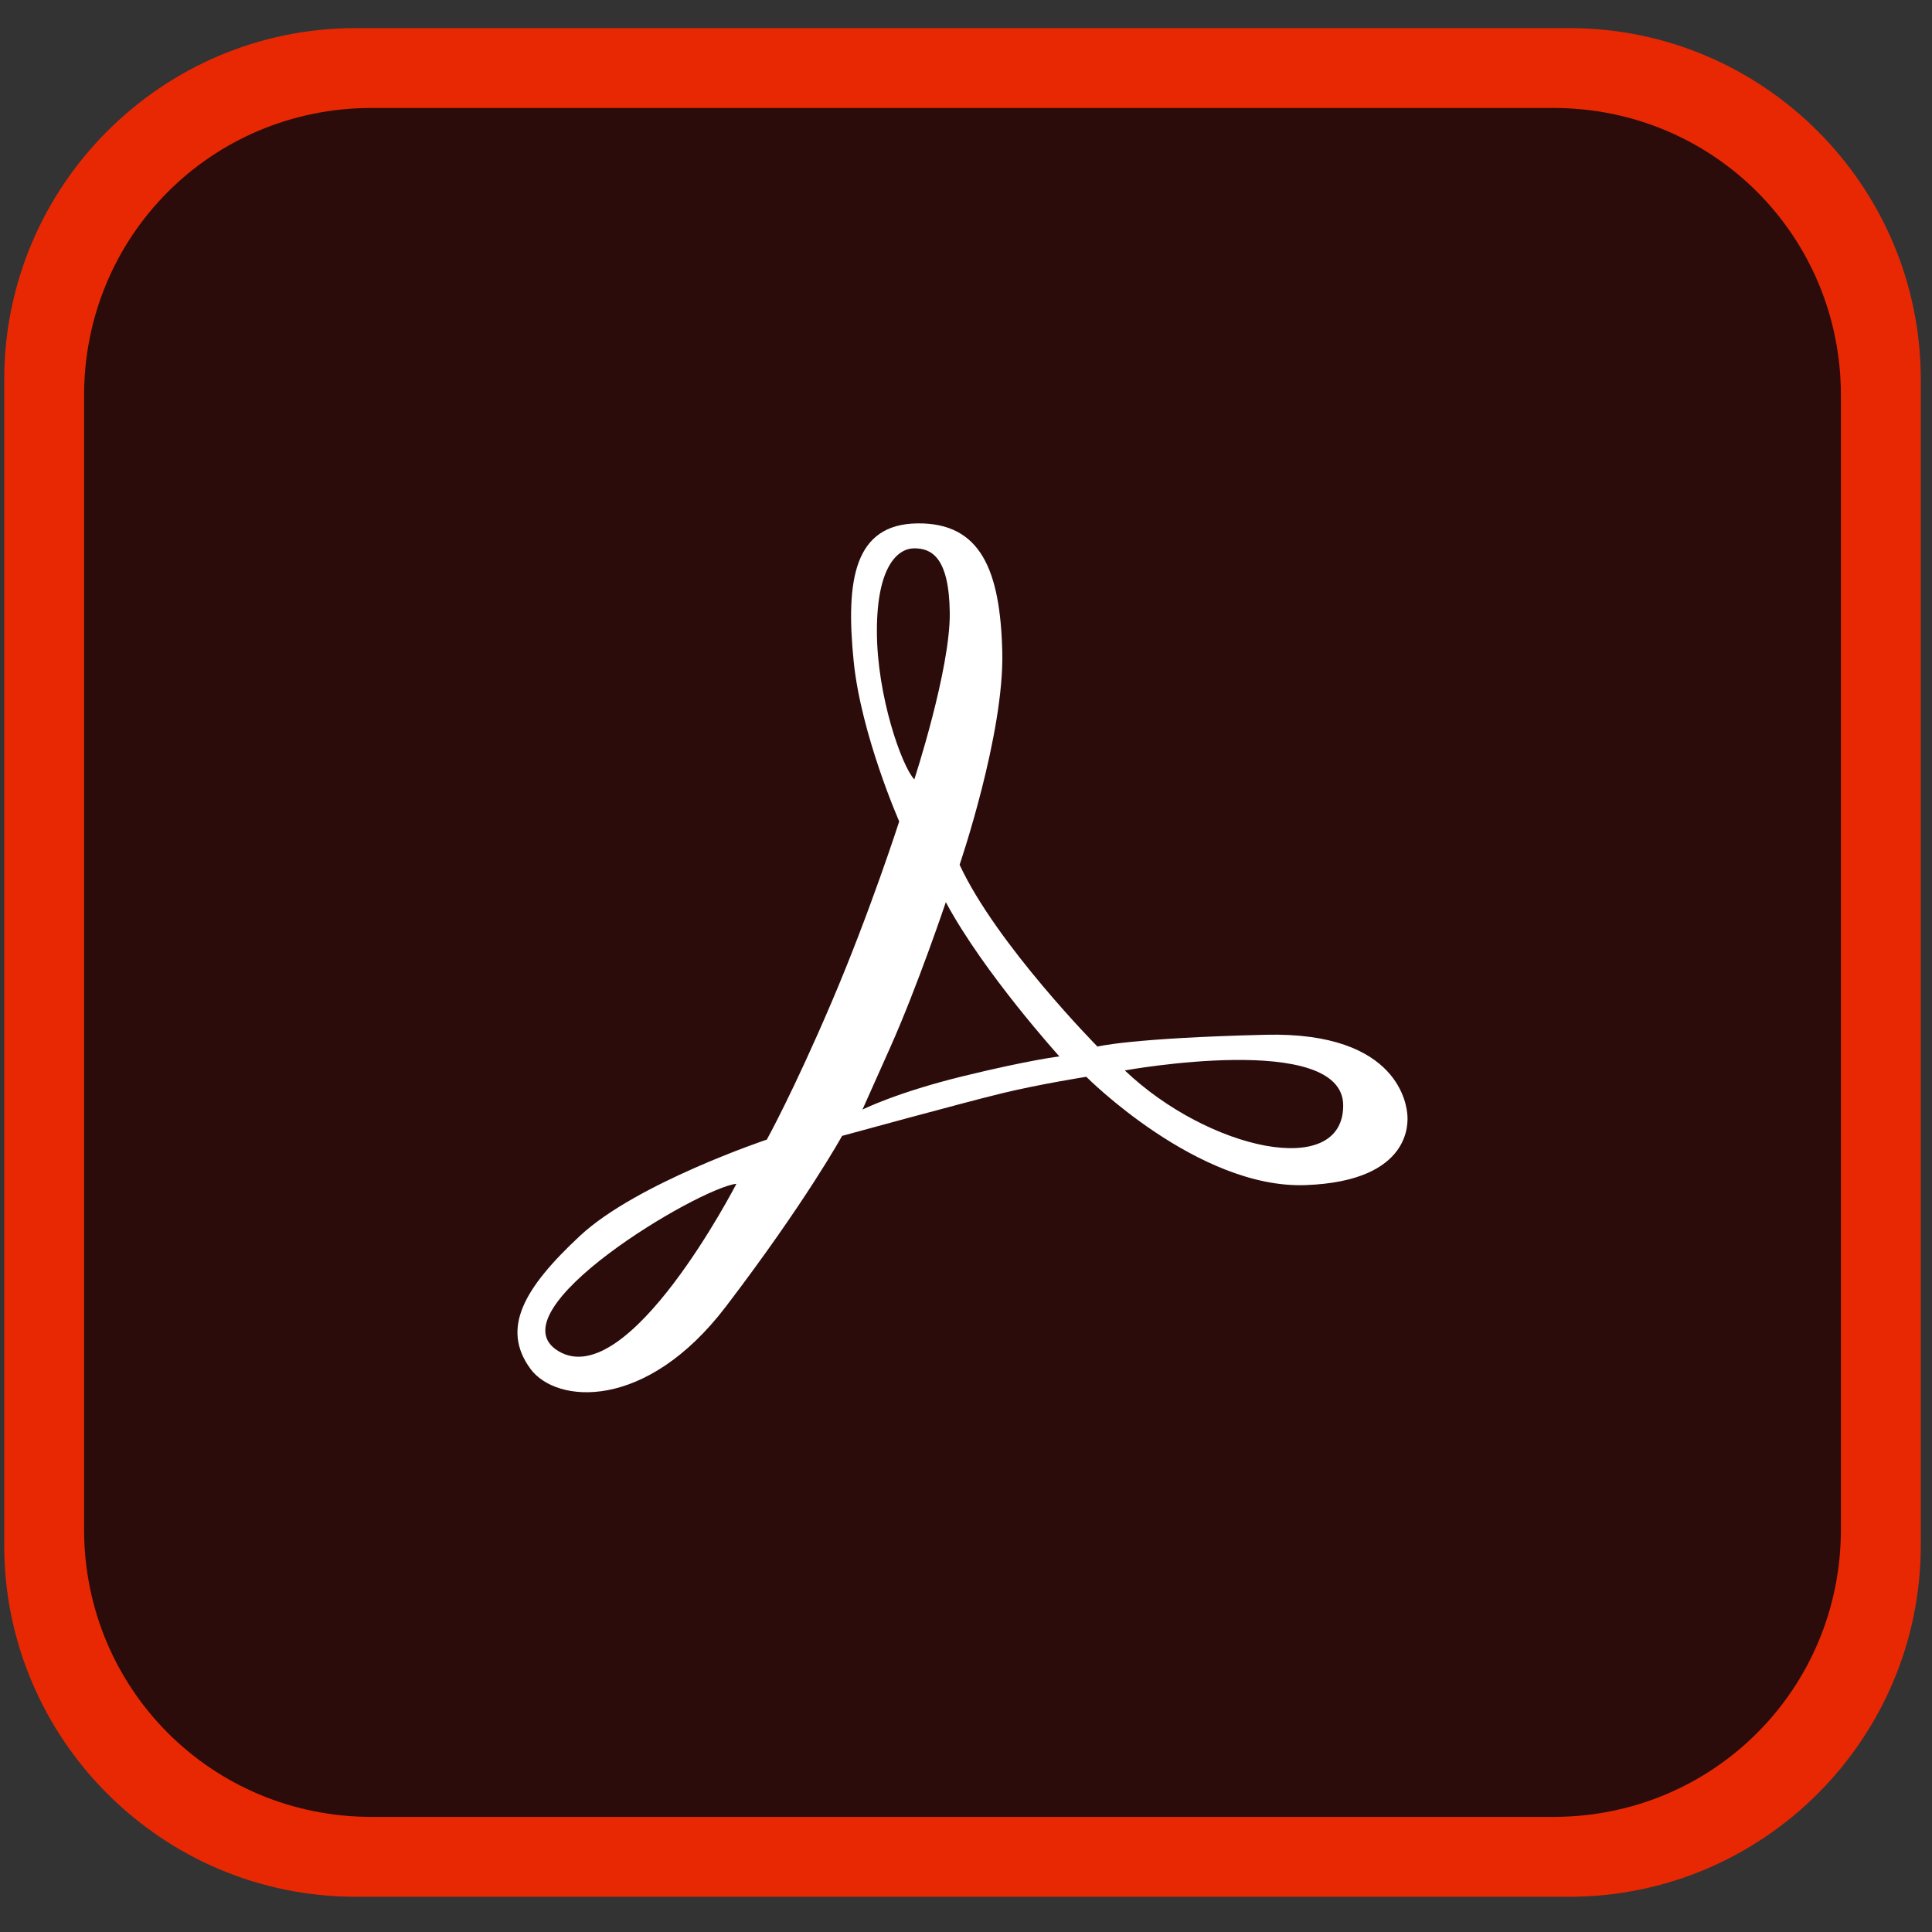 <?xml version="1.0" encoding="UTF-8" standalone="no"?>
<svg
   enable-background="new 0 0 512 512"
   version="1"
   viewBox="0 0 16 16"
   id="svg8"
   sodipodi:docname="adobe-acrobat-pro.svg"
   width="16"
   height="16"
   inkscape:version="1.2.1 (9c6d41e410, 2022-07-14)"
   xmlns:inkscape="http://www.inkscape.org/namespaces/inkscape"
   xmlns:sodipodi="http://sodipodi.sourceforge.net/DTD/sodipodi-0.dtd"
   xmlns="http://www.w3.org/2000/svg"
   xmlns:svg="http://www.w3.org/2000/svg">
  <rect x="0" y="0" width="16" height="16" fill="#333333" stroke="none"/>
  <defs
     id="defs12" />
  <sodipodi:namedview
     id="namedview10"
     pagecolor="#ffffff"
     bordercolor="#666666"
     borderopacity="1.0"
     inkscape:showpageshadow="2"
     inkscape:pageopacity="0.0"
     inkscape:pagecheckerboard="0"
     inkscape:deskcolor="#d1d1d1"
     showgrid="false"
     inkscape:zoom="32"
     inkscape:cx="7.984375"
     inkscape:cy="8"
     inkscape:window-width="1366"
     inkscape:window-height="715"
     inkscape:window-x="-8"
     inkscape:window-y="-8"
     inkscape:window-maximized="1"
     inkscape:current-layer="svg8" />
  <g
     id="g298"
     transform="matrix(0.031,0,0,0.031,0.035,-0.164)">
    <path
       fill="#e82803"
       d="m 93.867,12.801 h 324.267 c 51.733,0 93.867,42.133 93.867,93.867 v 311.467 c 0,51.733 -42.133,93.867 -93.867,93.867 H 93.867 C 42.134,512.002 0,469.869 0,418.135 V 106.668 C 0.001,54.934 42.134,12.801 93.867,12.801"
       id="path2" />
    <path
       fill="#2b0c0a"
       d="m 98.133,34.134 h 315.733 c 42.667,0 76.8,34.133 76.8,76.8 v 302.933 c 0,42.667 -34.133,76.8 -76.8,76.8 H 98.133 c -42.667,0 -76.8,-34.133 -76.8,-76.8 V 110.934 c 0,-42.666 34.133,-76.8 76.8,-76.8"
       id="path4" />
    <path
       fill="#ffffff"
       d="m 374.831,302.946 c -0.175,-1.754 -1.754,-22.097 -37.88,-21.22 -36.126,0.877 -44.895,3.157 -44.895,3.157 0,0 -27.007,-27.358 -36.828,-48.578 0,0 11.925,-34.899 11.399,-56.82 -0.526,-21.921 -5.787,-34.548 -22.623,-34.373 -16.836,0.175 -19.291,14.907 -17.076,36.836 1.987,19.673 12.166,42.783 12.166,42.783 0,0 -7.775,24.201 -18.063,48.286 -10.288,24.085 -17.303,36.711 -17.303,36.711 0,0 -34.782,11.633 -49.864,25.663 -15.082,14.03 -21.211,24.809 -13.27,35.6 6.839,9.295 30.807,11.399 52.202,-16.66 21.395,-28.059 31.041,-45.597 31.041,-45.597 0,0 32.653,-8.944 42.808,-11.399 10.155,-2.455 22.431,-4.384 22.431,-4.384 0,0 29.813,29.989 58.574,28.936 28.76,-1.053 27.357,-17.187 27.181,-18.941 z m -226.755,63.31 c -17.888,-10.698 37.53,-43.668 47.526,-44.72 -0.001,0 -28.8,55.919 -47.526,44.72 z m 85.055,-192.383 c 0,-17.362 5.612,-22.097 9.996,-22.097 4.384,0 9.295,2.104 9.47,17.186 0.175,15.082 -9.47,44.544 -9.47,44.544 -3.332,-3.507 -9.996,-22.271 -9.996,-39.633 z m 23.092,118.902 c -17.945,4.384 -26.95,8.944 -26.95,8.944 0,0 0,0 7.366,-16.485 7.366,-16.485 14.907,-38.933 14.907,-38.933 10.172,18.94 30.339,41.212 30.339,41.212 0,0 -7.717,0.878 -25.662,5.262 z m 43.14,-1.52 c 0,0 58.34,-10.576 58.34,9.353 0,19.929 -36.126,11.809 -58.34,-9.353 z"
       id="path6" />
  </g>
</svg>
